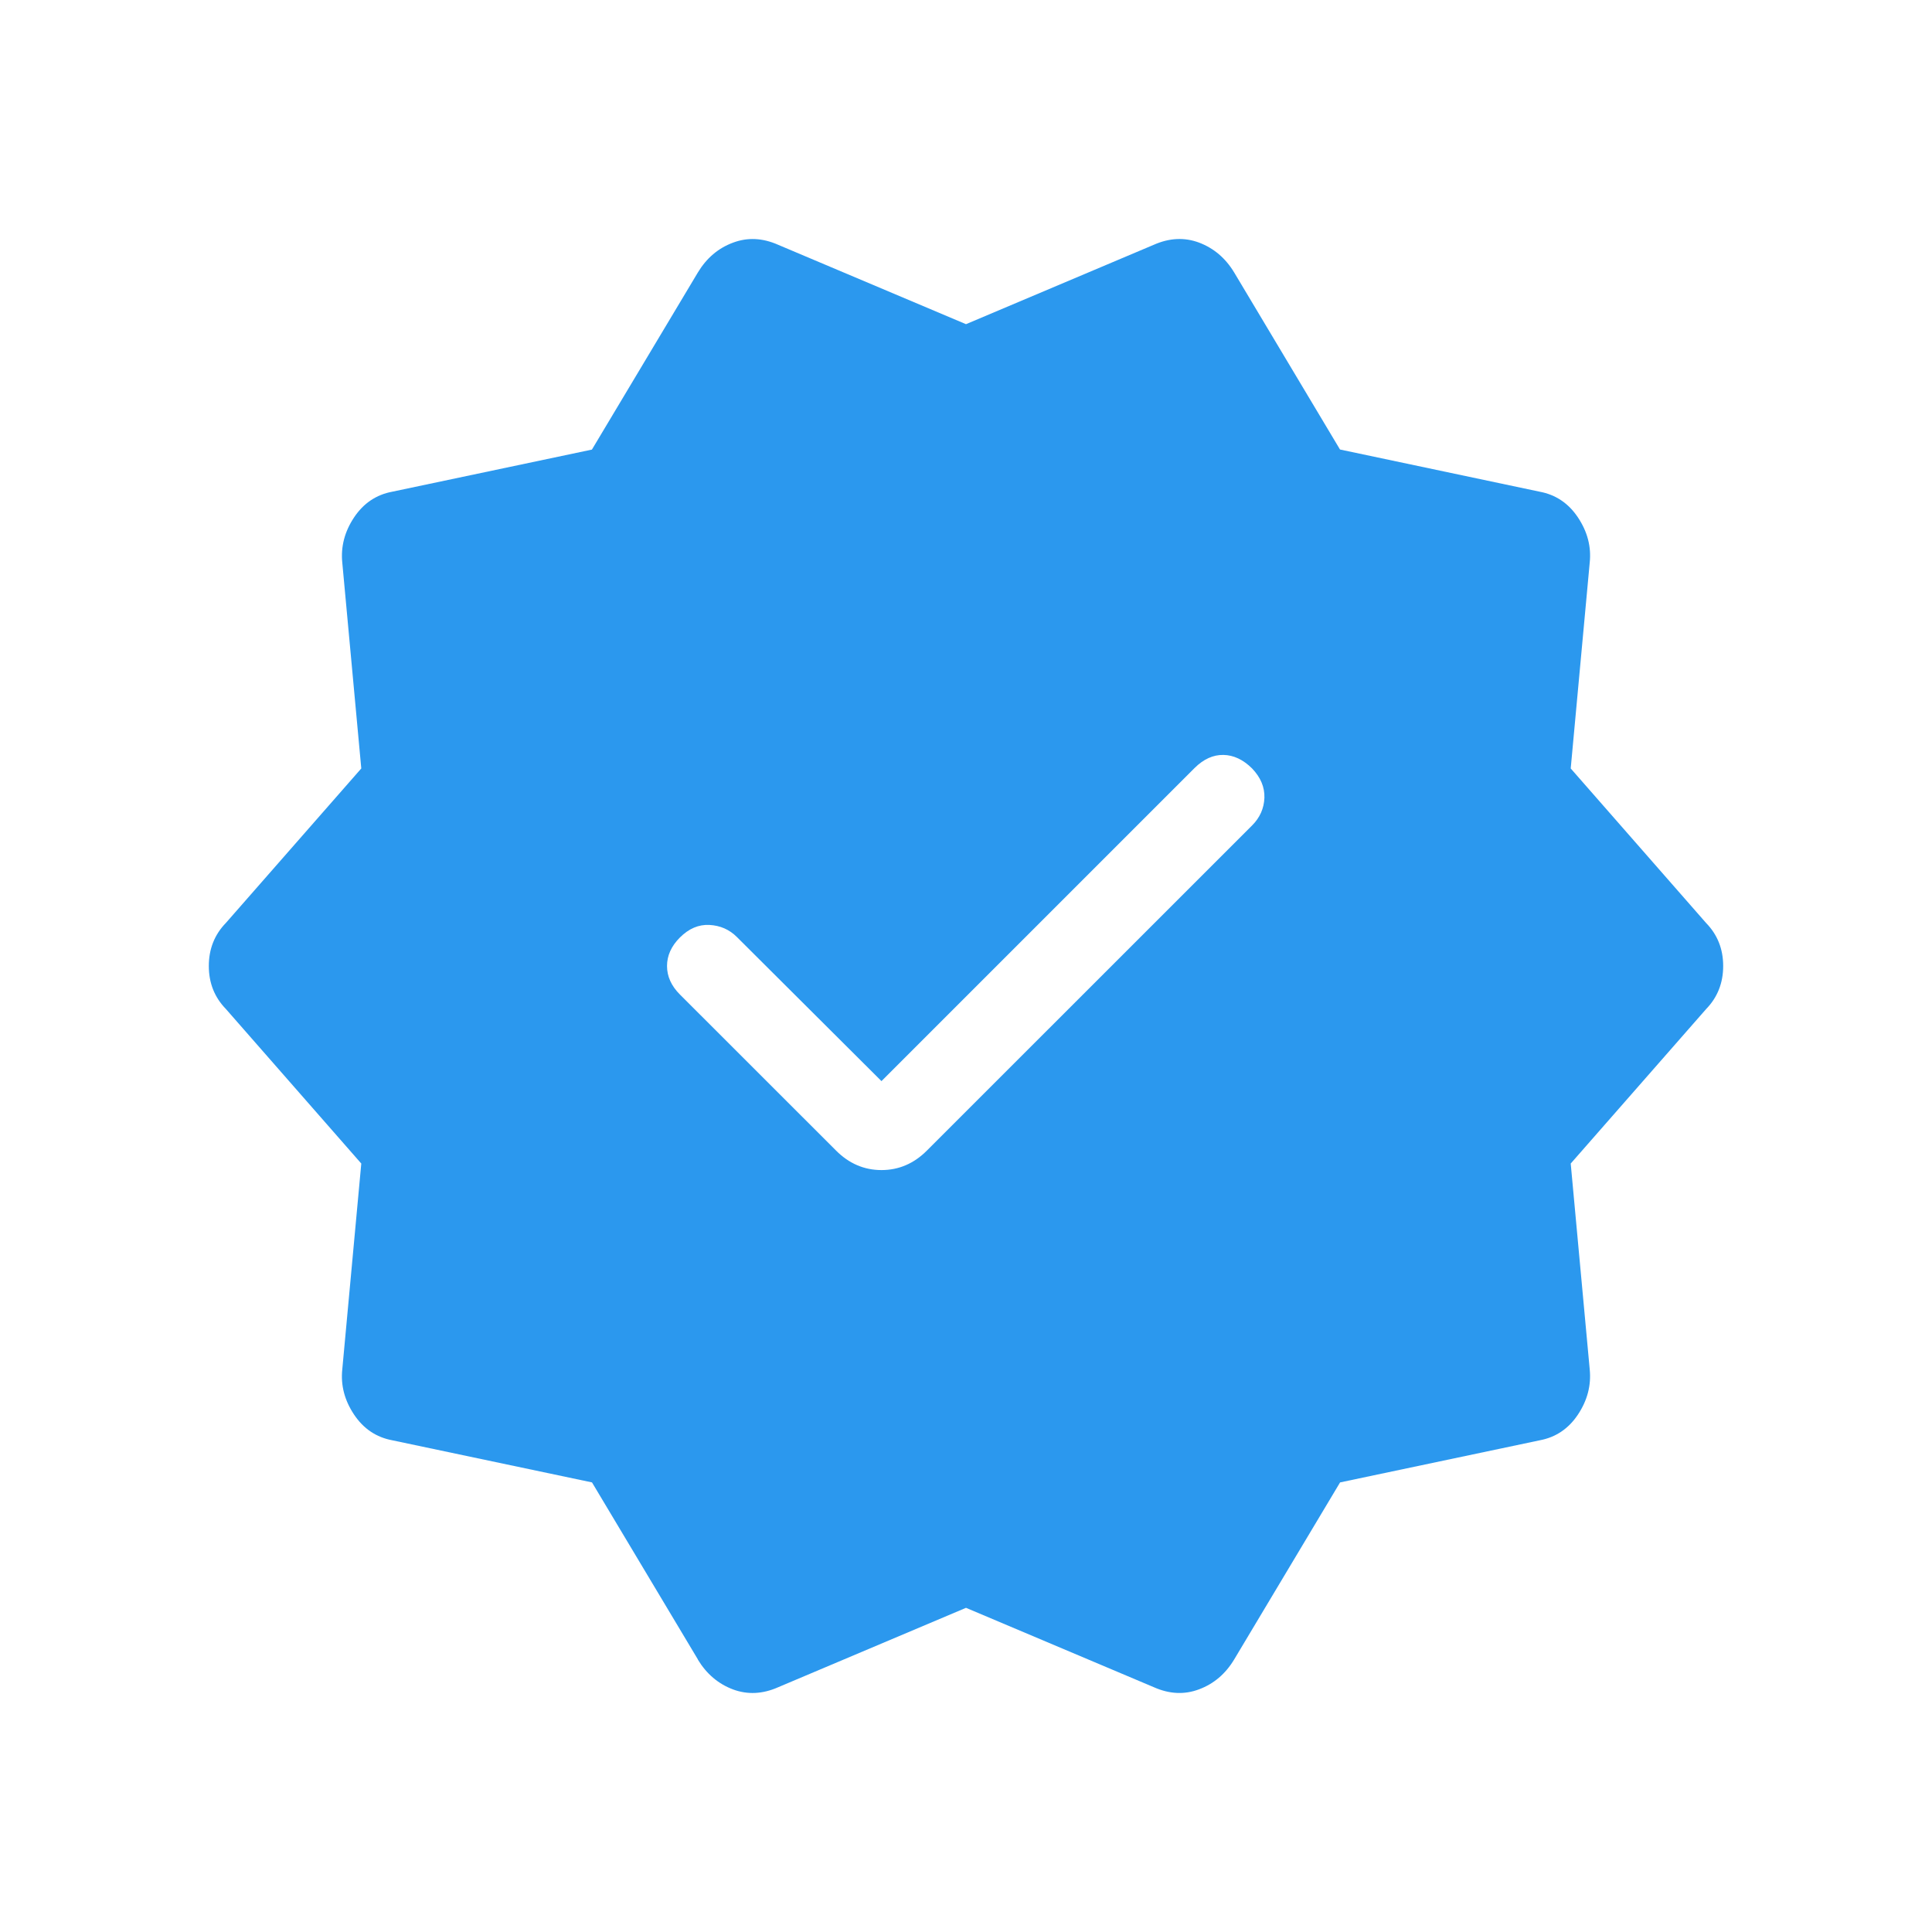 <svg width="24" height="24" viewBox="0 0 24 24" fill="none" xmlns="http://www.w3.org/2000/svg">
  <g id="material-symbols-light:verified-rounded">
    <path id="Vector"
      d="M10.95 13.43L9.154 11.64C9.061 11.547 8.947 11.497 8.813 11.49C8.679 11.483 8.557 11.535 8.446 11.646C8.339 11.753 8.286 11.871 8.286 12C8.286 12.129 8.339 12.247 8.446 12.354L10.385 14.292C10.546 14.454 10.735 14.535 10.95 14.535C11.165 14.535 11.354 14.454 11.515 14.292L15.554 10.254C15.651 10.157 15.702 10.042 15.707 9.91C15.711 9.778 15.66 9.657 15.554 9.546C15.443 9.436 15.324 9.38 15.197 9.378C15.07 9.376 14.951 9.43 14.84 9.54L10.95 13.43ZM8.67 20.615L7.354 18.415L4.874 17.892C4.675 17.855 4.516 17.749 4.398 17.572C4.28 17.395 4.231 17.208 4.252 17.01L4.488 14.454L2.806 12.534C2.665 12.389 2.594 12.211 2.594 12C2.594 11.789 2.665 11.61 2.806 11.465L4.488 9.546L4.252 6.99C4.232 6.791 4.281 6.604 4.398 6.428C4.515 6.252 4.674 6.145 4.873 6.108L7.353 5.585L8.669 3.385C8.777 3.206 8.922 3.083 9.104 3.015C9.286 2.946 9.474 2.955 9.669 3.042L12 4.027L14.33 3.042C14.525 2.955 14.714 2.946 14.896 3.014C15.078 3.083 15.223 3.206 15.331 3.384L16.646 5.584L19.126 6.108C19.325 6.145 19.484 6.251 19.602 6.428C19.72 6.605 19.769 6.792 19.748 6.99L19.512 9.546L21.194 11.466C21.335 11.611 21.406 11.789 21.406 12C21.406 12.211 21.335 12.39 21.194 12.535L19.512 14.454L19.748 17.01C19.768 17.209 19.719 17.396 19.602 17.572C19.485 17.748 19.326 17.855 19.127 17.892L16.647 18.415L15.331 20.615C15.223 20.794 15.078 20.917 14.896 20.985C14.714 21.054 14.526 21.045 14.331 20.958L12 19.973L9.67 20.958C9.475 21.045 9.286 21.054 9.104 20.986C8.922 20.917 8.777 20.794 8.669 20.616L8.67 20.615Z"
      fill="#2B98EE" />
  </g>
</svg>
